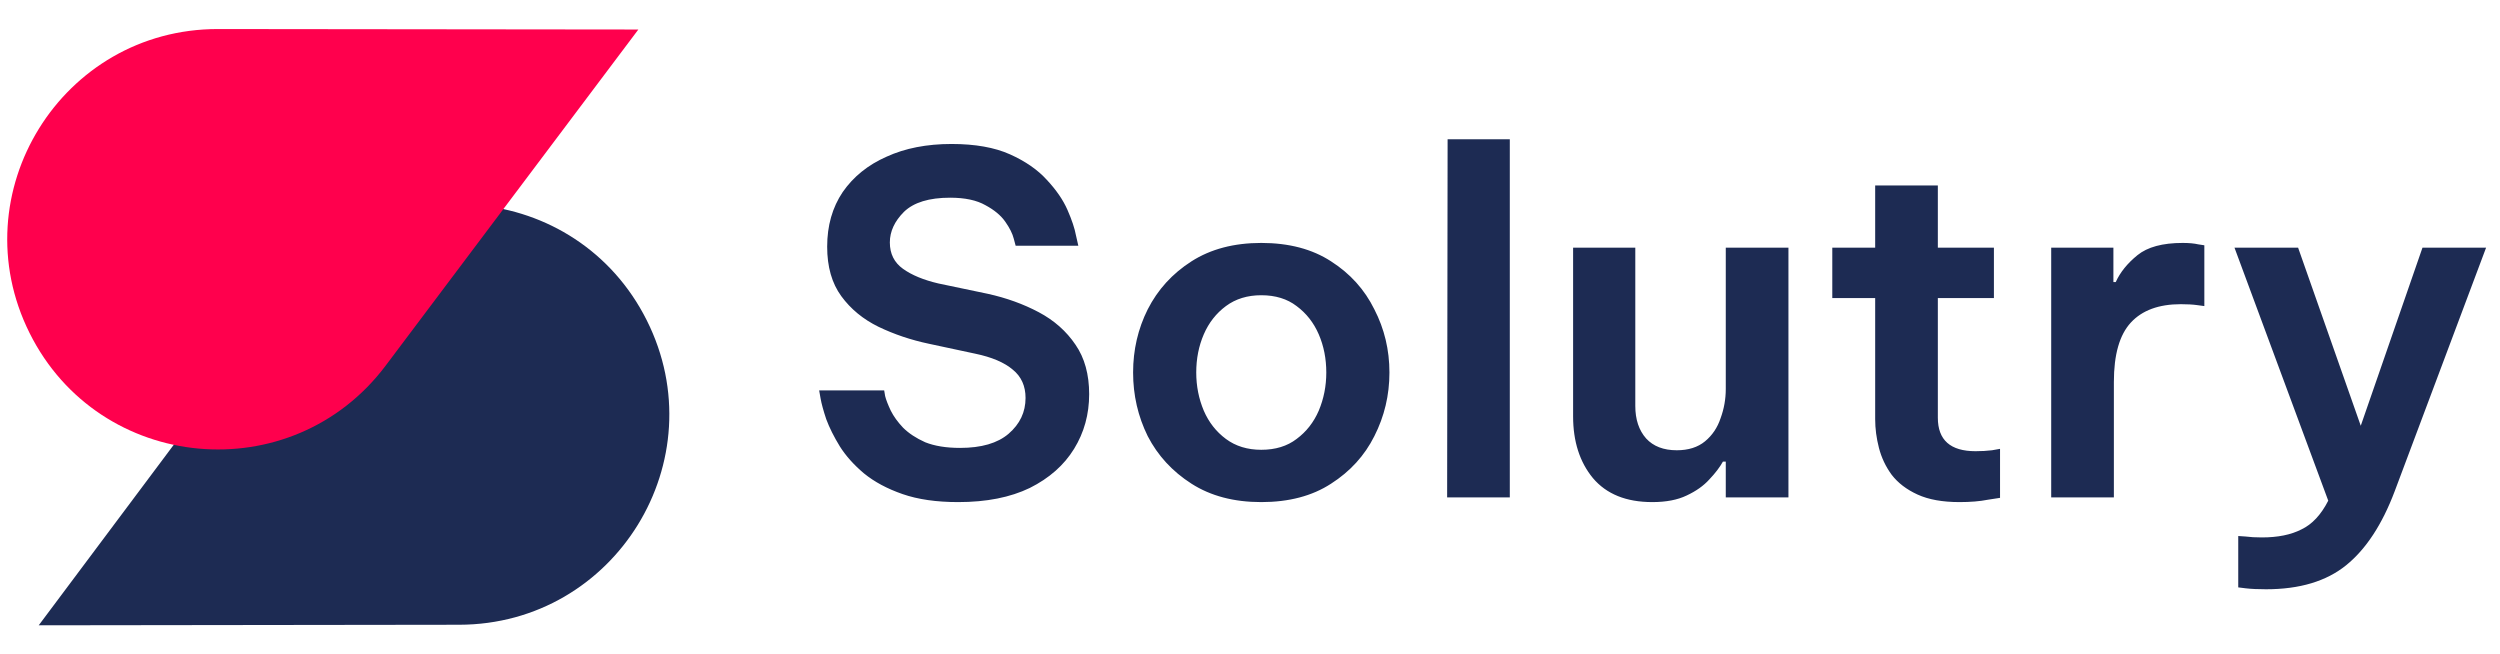<svg width="191" height="50" viewBox="0 0 191 50" fill="none" xmlns="http://www.w3.org/2000/svg">
<g clip-path="url(#clip0_2_2)">
<path d="M73.204 38.36C71.548 38.36 70.132 38.156 68.956 37.748C67.78 37.34 66.796 36.812 66.004 36.164C65.236 35.516 64.624 34.832 64.168 34.112C63.712 33.368 63.364 32.672 63.124 32.024C62.908 31.376 62.764 30.848 62.692 30.44C62.62 30.032 62.584 29.828 62.584 29.828H67.552C67.552 29.828 67.576 29.972 67.624 30.26C67.696 30.548 67.84 30.92 68.056 31.376C68.272 31.808 68.584 32.24 68.992 32.672C69.424 33.104 69.988 33.476 70.684 33.788C71.404 34.076 72.292 34.22 73.348 34.22C74.98 34.22 76.216 33.86 77.056 33.14C77.92 32.396 78.352 31.484 78.352 30.404C78.352 29.492 78.028 28.772 77.38 28.244C76.732 27.692 75.772 27.284 74.5 27.02L70.972 26.264C69.604 25.976 68.32 25.544 67.12 24.968C65.944 24.392 64.996 23.612 64.276 22.628C63.556 21.644 63.196 20.384 63.196 18.848C63.196 17.24 63.592 15.848 64.384 14.672C65.2 13.496 66.316 12.596 67.732 11.972C69.148 11.324 70.804 11 72.7 11C74.5 11 75.988 11.264 77.164 11.792C78.34 12.32 79.276 12.968 79.972 13.736C80.692 14.504 81.22 15.272 81.556 16.04C81.892 16.808 82.108 17.456 82.204 17.984C82.324 18.512 82.384 18.776 82.384 18.776H77.596C77.596 18.776 77.548 18.596 77.452 18.236C77.356 17.852 77.14 17.42 76.804 16.94C76.468 16.46 75.964 16.04 75.292 15.68C74.62 15.296 73.72 15.104 72.592 15.104C70.984 15.104 69.808 15.464 69.064 16.184C68.344 16.904 67.984 17.684 67.984 18.524C67.984 19.388 68.32 20.06 68.992 20.54C69.664 21.02 70.564 21.392 71.692 21.656L75.472 22.448C76.888 22.76 78.184 23.228 79.36 23.852C80.536 24.476 81.472 25.304 82.168 26.336C82.864 27.344 83.212 28.604 83.212 30.116C83.212 31.652 82.828 33.044 82.06 34.292C81.292 35.54 80.164 36.536 78.676 37.28C77.188 38 75.364 38.36 73.204 38.36ZM96.361 38.36C94.273 38.36 92.497 37.892 91.033 36.956C89.569 36.02 88.453 34.808 87.685 33.32C86.941 31.808 86.569 30.188 86.569 28.46C86.569 26.732 86.941 25.124 87.685 23.636C88.453 22.124 89.569 20.9 91.033 19.964C92.497 19.028 94.273 18.56 96.361 18.56C98.473 18.56 100.249 19.028 101.689 19.964C103.153 20.9 104.257 22.124 105.001 23.636C105.769 25.124 106.153 26.732 106.153 28.46C106.153 30.188 105.769 31.808 105.001 33.32C104.257 34.808 103.153 36.02 101.689 36.956C100.249 37.892 98.473 38.36 96.361 38.36ZM96.361 34.364C97.441 34.364 98.341 34.088 99.061 33.536C99.805 32.984 100.369 32.264 100.753 31.376C101.137 30.464 101.329 29.492 101.329 28.46C101.329 27.404 101.137 26.432 100.753 25.544C100.369 24.656 99.805 23.936 99.061 23.384C98.341 22.832 97.441 22.556 96.361 22.556C95.305 22.556 94.405 22.832 93.661 23.384C92.917 23.936 92.353 24.656 91.969 25.544C91.585 26.432 91.393 27.404 91.393 28.46C91.393 29.492 91.585 30.464 91.969 31.376C92.353 32.264 92.917 32.984 93.661 33.536C94.405 34.088 95.305 34.364 96.361 34.364ZM110.561 38L110.597 10.64H115.349V38H110.561ZM126.233 38.36C124.241 38.36 122.729 37.748 121.697 36.524C120.689 35.3 120.185 33.728 120.185 31.808V18.92H124.937V31.016C124.937 32.048 125.213 32.876 125.765 33.5C126.317 34.1 127.097 34.4 128.105 34.4C128.993 34.4 129.713 34.172 130.265 33.716C130.817 33.26 131.213 32.672 131.453 31.952C131.717 31.232 131.849 30.488 131.849 29.72V18.92H136.637V38H131.849V35.264H131.633C131.393 35.696 131.045 36.152 130.589 36.632C130.157 37.112 129.581 37.52 128.861 37.856C128.165 38.192 127.289 38.36 126.233 38.36ZM149.707 38.36C148.411 38.36 147.343 38.168 146.503 37.784C145.663 37.4 145.003 36.896 144.523 36.272C144.067 35.648 143.743 34.964 143.551 34.22C143.359 33.476 143.263 32.744 143.263 32.024V22.772H139.987V18.92H143.263V14.168H148.051V18.92H152.335V22.772H148.051V31.916C148.051 33.62 149.011 34.472 150.931 34.472C151.387 34.472 151.807 34.448 152.191 34.4C152.599 34.328 152.803 34.292 152.803 34.292V38.036C152.803 38.036 152.491 38.084 151.867 38.18C151.267 38.3 150.547 38.36 149.707 38.36ZM156.712 38V18.92H161.464V21.548H161.644C161.98 20.804 162.532 20.12 163.3 19.496C164.068 18.872 165.22 18.56 166.756 18.56C167.236 18.56 167.632 18.596 167.944 18.668C168.256 18.716 168.412 18.74 168.412 18.74V23.384C168.412 23.384 168.232 23.36 167.872 23.312C167.536 23.264 167.116 23.24 166.612 23.24C164.932 23.24 163.66 23.708 162.796 24.644C161.932 25.58 161.5 27.092 161.5 29.18V38H156.712ZM173.126 45.02C172.502 45.02 171.986 44.996 171.578 44.948C171.194 44.9 171.002 44.876 171.002 44.876V40.952C171.002 40.952 171.182 40.964 171.542 40.988C171.902 41.036 172.322 41.06 172.802 41.06C174.026 41.06 175.034 40.856 175.826 40.448C176.642 40.064 177.326 39.332 177.878 38.252L170.714 18.92H175.574L180.362 32.528L185.078 18.92H189.938L182.954 37.532C181.994 40.076 180.758 41.96 179.246 43.184C177.734 44.408 175.694 45.02 173.126 45.02Z" fill="#1D2B53"/>
<g style="mix-blend-mode:darken">
<path d="M22.197 22.052C29.348 12.492 44.059 13.799 49.412 24.47V24.47C54.765 35.142 47.017 47.716 35.078 47.731L2.959 47.773L22.197 22.052Z" fill="#1D2B53"/>
</g>
<g style="mix-blend-mode:darken">
<path d="M29.469 27.929C22.295 37.472 7.587 36.129 2.26 25.444V25.444C-3.067 14.76 4.712 2.205 16.651 2.219L48.77 2.255L29.469 27.929Z" fill="#FF004D"/>
</g>
</g>
<defs>
<clipPath id="clip0_2_2">
<rect width="191" height="50" fill="white"/>
</clipPath>
</defs>
</svg>
